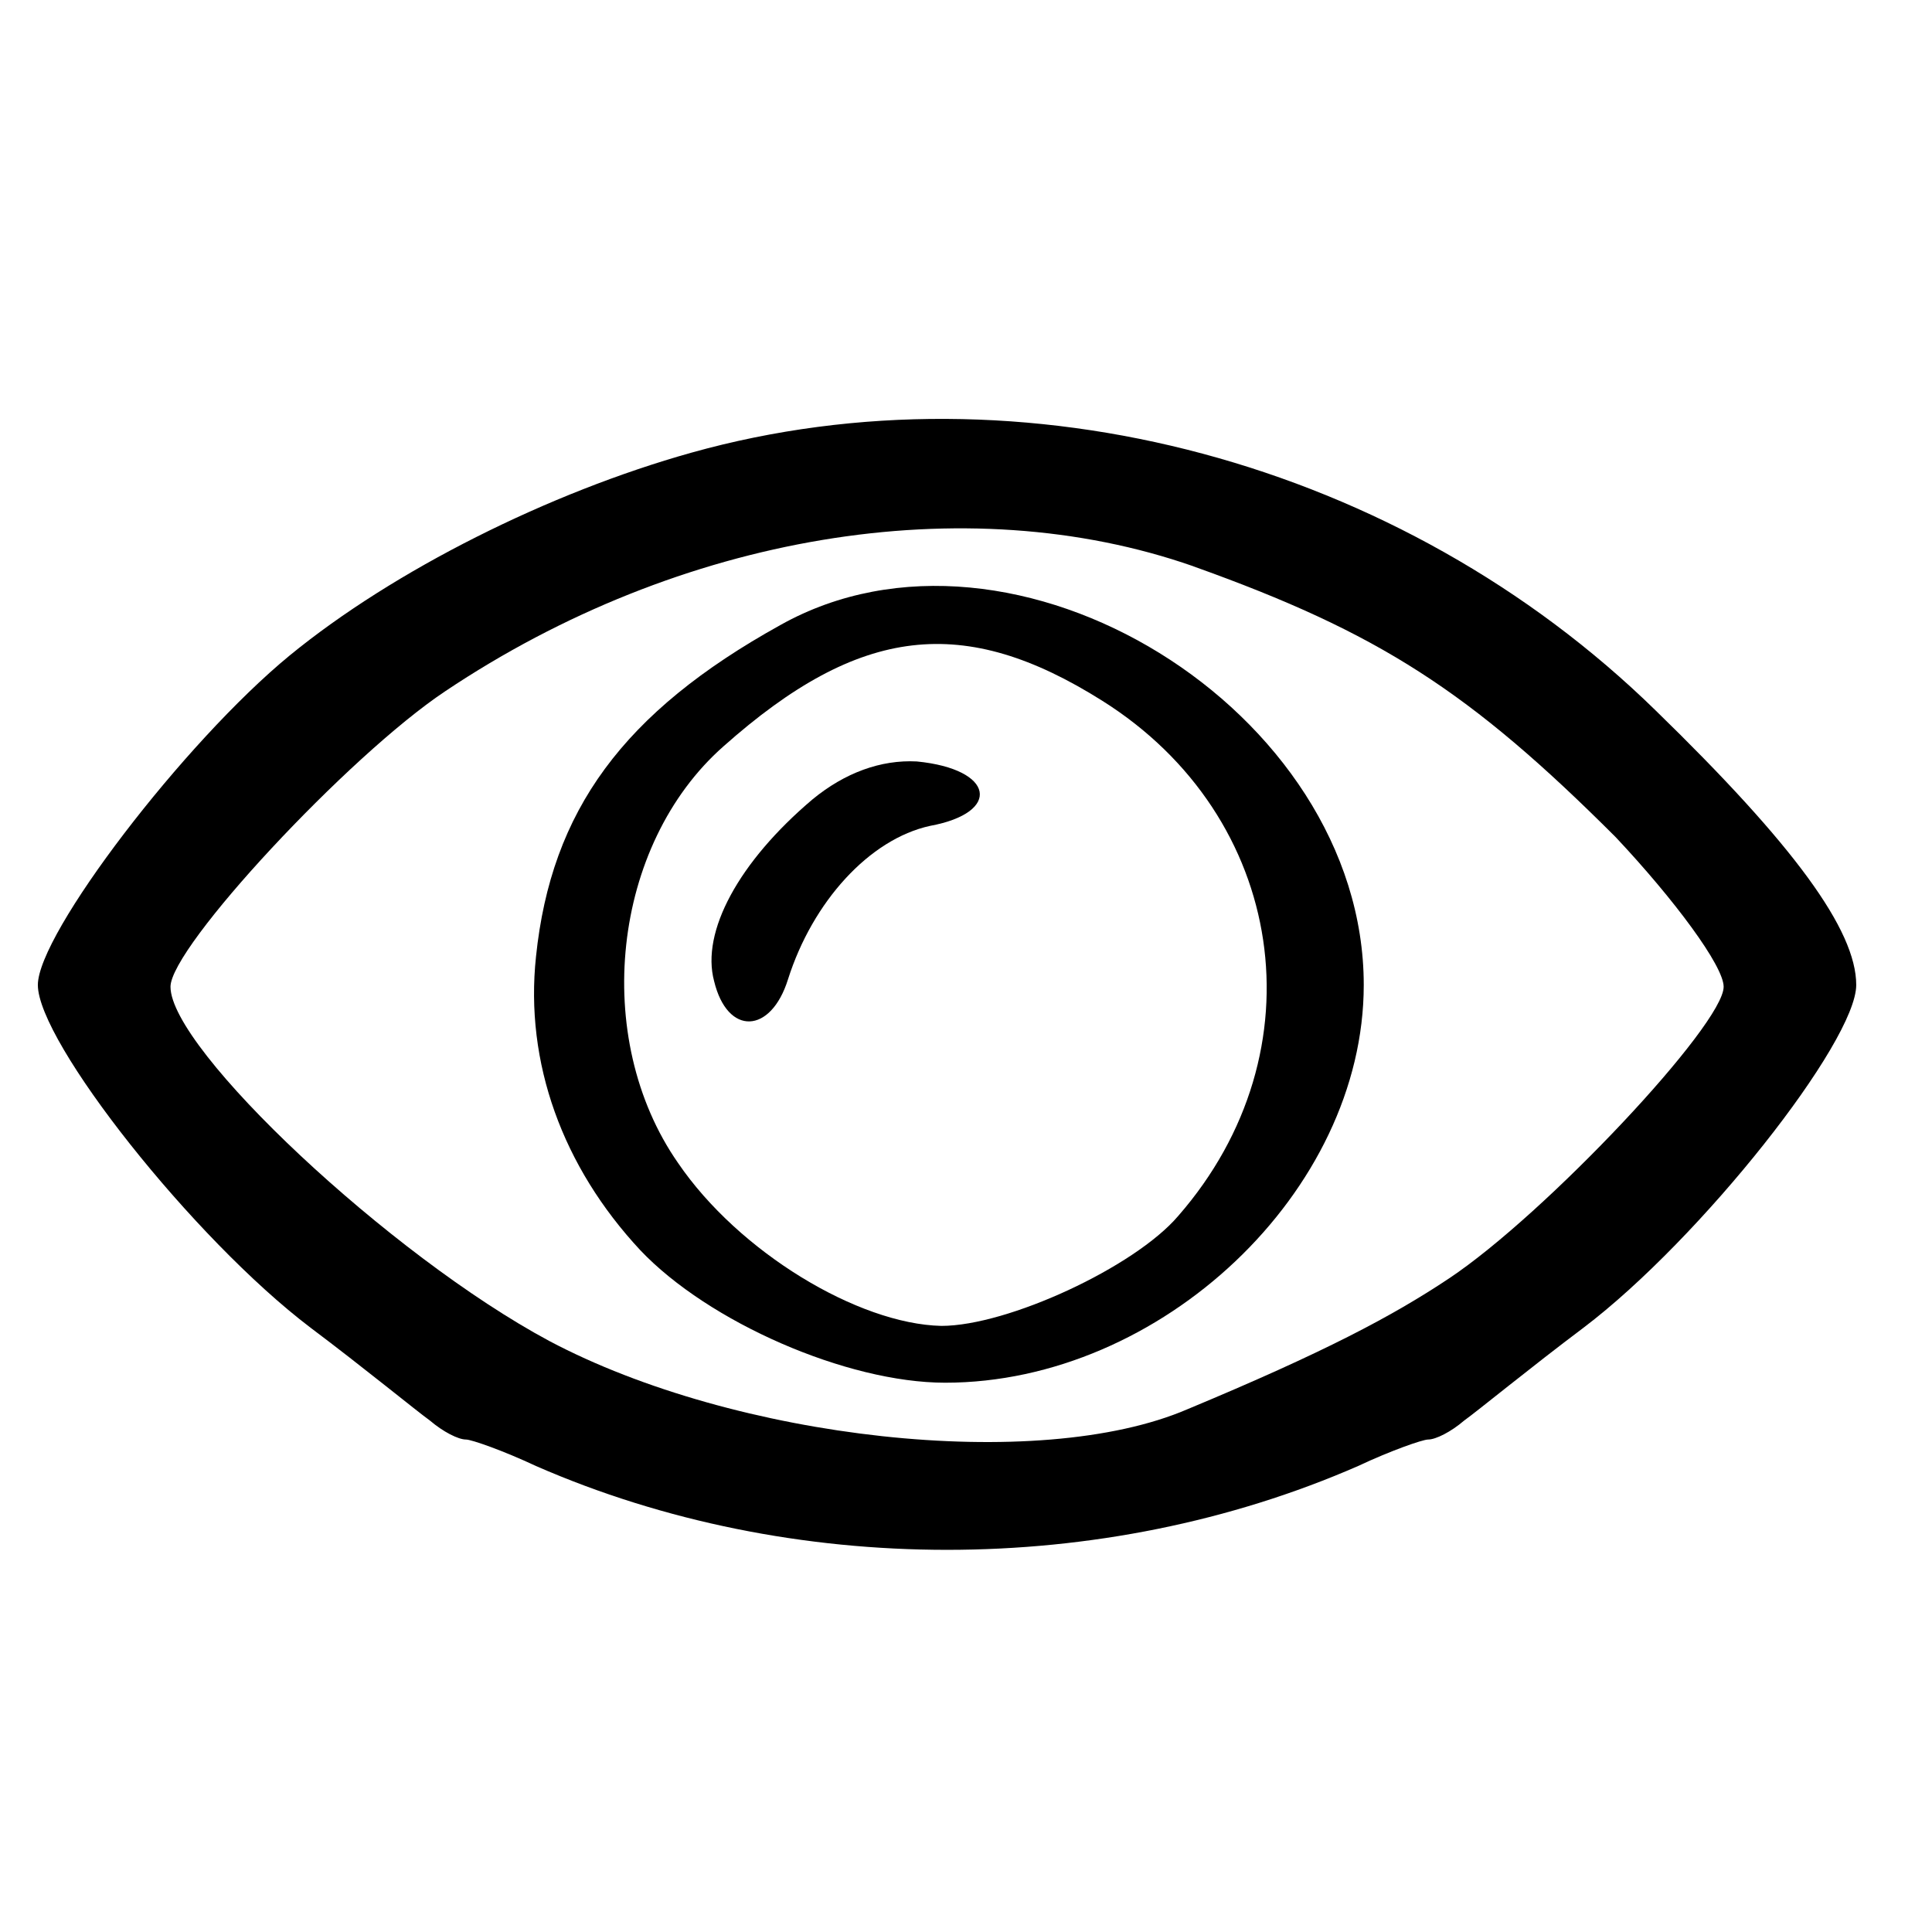 <?xml version="1.0" encoding="utf-8"?>
<!-- Generated by IcoMoon.io -->
<!DOCTYPE svg PUBLIC "-//W3C//DTD SVG 1.1//EN" "http://www.w3.org/Graphics/SVG/1.1/DTD/svg11.dtd">
<svg version="1.1" xmlns="http://www.w3.org/2000/svg" xmlns:xlink="http://www.w3.org/1999/xlink" width="32" height="32" viewBox="0 0 32 32">
<path d="M11.451 7.498c-2.353 0.659-4.926 1.945-6.651 3.357-1.757 1.443-4.173 4.612-4.173 5.459 0 0.941 2.573 4.204 4.518 5.678 0.878 0.659 1.757 1.38 1.976 1.537 0.22 0.188 0.471 0.314 0.596 0.314 0.094 0 0.627 0.188 1.161 0.439 4.235 1.851 9.38 1.851 13.616 0 0.533-0.251 1.067-0.439 1.161-0.439 0.125 0 0.376-0.125 0.596-0.314 0.22-0.157 1.098-0.878 1.976-1.537 1.945-1.474 4.518-4.737 4.518-5.678 0-0.91-1.035-2.322-3.325-4.549-4.204-4.11-10.478-5.804-15.969-4.267zM19.765 9.38c3.075 1.098 4.58 2.071 6.996 4.486 0.973 1.035 1.788 2.133 1.788 2.478 0 0.627-2.949 3.765-4.549 4.831-0.941 0.627-2.071 1.224-4.329 2.165-2.478 1.067-7.498 0.502-10.573-1.129-2.635-1.412-6.274-4.831-6.274-5.867 0-0.659 2.949-3.827 4.549-4.894 3.89-2.604 8.627-3.388 12.392-2.071z"></path>
<path d="M12.925 10.353c-2.604 1.443-3.796 3.075-4.047 5.49-0.188 1.757 0.439 3.482 1.726 4.863 1.129 1.192 3.42 2.196 5.051 2.196 3.576 0 6.933-3.169 6.933-6.588 0-4.549-5.804-8.126-9.663-5.961zM18.259 11.608c3.043 1.914 3.639 5.804 1.255 8.533-0.722 0.847-2.824 1.82-3.922 1.82-1.38-0.031-3.357-1.224-4.361-2.698-1.443-2.071-1.098-5.271 0.753-6.902 2.259-2.008 3.984-2.196 6.275-0.753z"></path>
<path d="M13.459 13.239c-1.224 1.035-1.851 2.196-1.631 3.012 0.22 0.91 0.941 0.878 1.224-0.031 0.408-1.286 1.349-2.322 2.353-2.541 1.192-0.22 1.067-0.941-0.22-1.067-0.596-0.031-1.192 0.188-1.726 0.627z"></path>
</svg>
